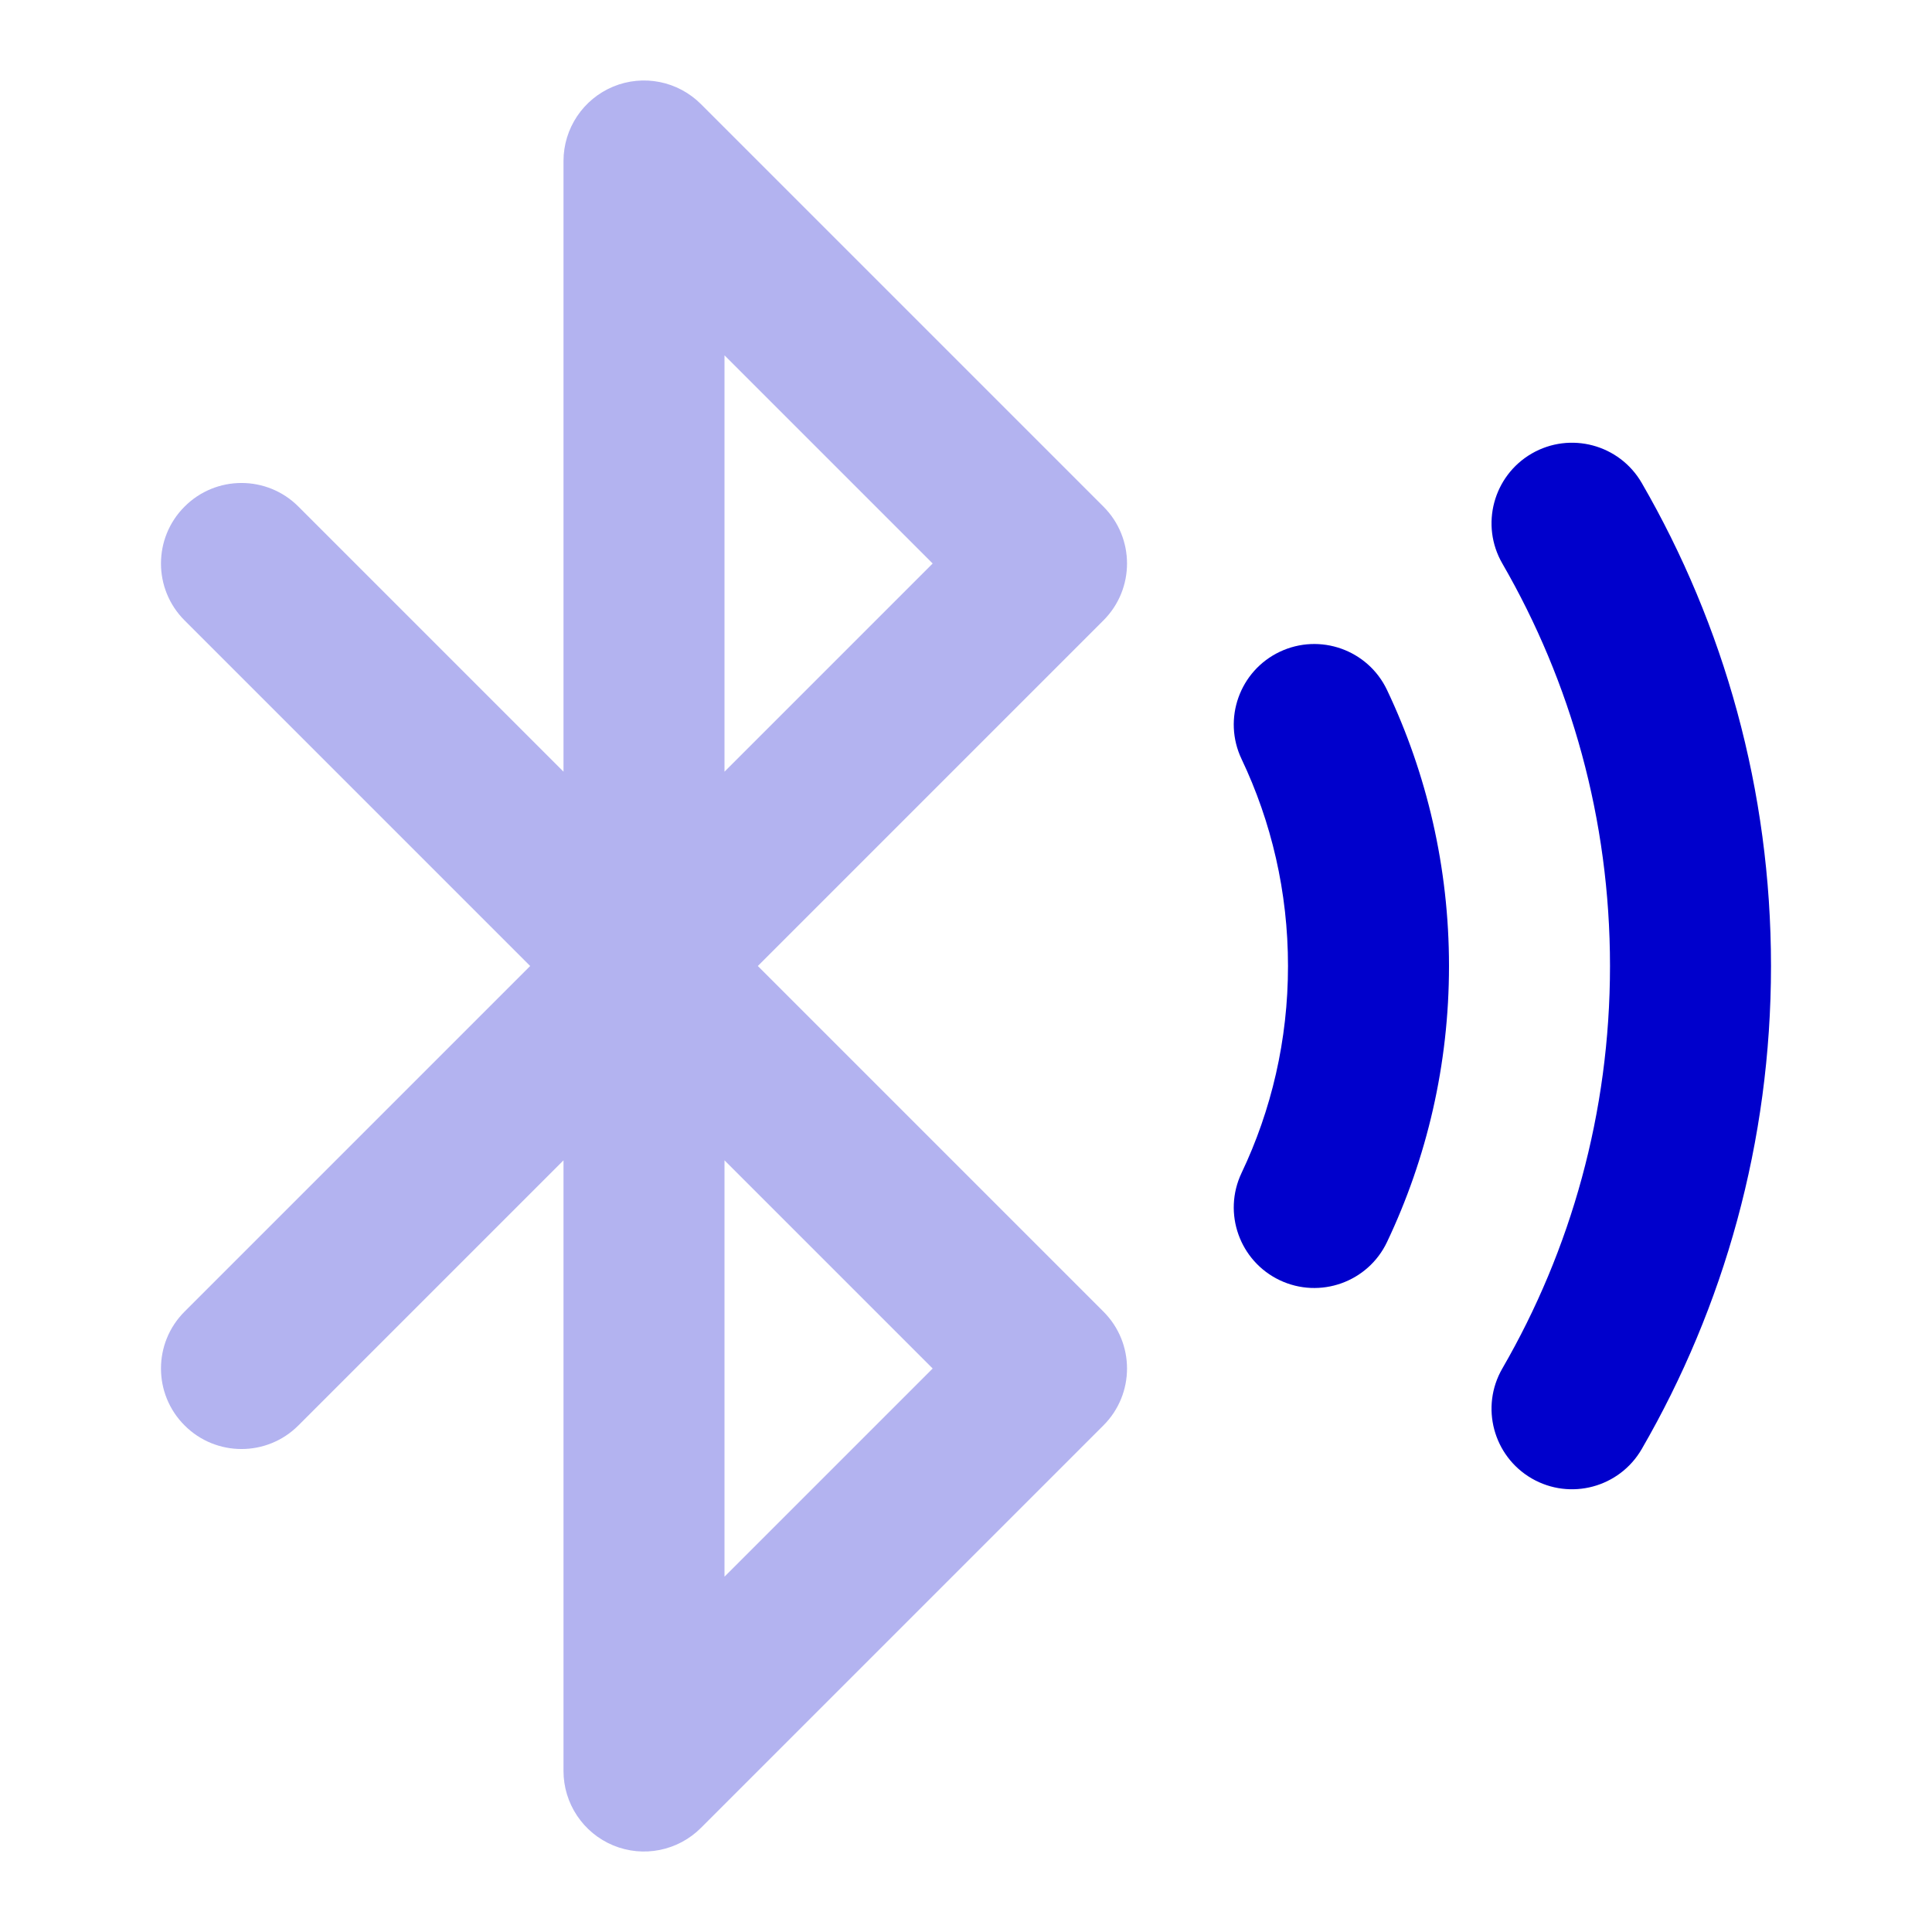 <svg width="24" height="24" viewBox="0 0 24 24" fill="none" xmlns="http://www.w3.org/2000/svg">
<path opacity="0.3" fill-rule="evenodd" clip-rule="evenodd" d="M7.617 1.076C7.991 0.921 8.421 1.007 8.707 1.293L13.707 6.293C14.098 6.683 14.098 7.317 13.707 7.707L9.414 12L13.707 16.293C14.098 16.683 14.098 17.317 13.707 17.707L8.707 22.707C8.421 22.993 7.991 23.079 7.617 22.924C7.244 22.769 7 22.404 7 22V14.414L3.707 17.707C3.317 18.098 2.683 18.098 2.293 17.707C1.902 17.317 1.902 16.683 2.293 16.293L6.586 12L2.293 7.707C1.902 7.317 1.902 6.683 2.293 6.293C2.683 5.902 3.317 5.902 3.707 6.293L7 9.586V2C7 1.596 7.244 1.231 7.617 1.076ZM9 14.414L11.586 17L9 19.586V14.414ZM9 9.586V4.414L11.586 7L9 9.586Z" fill="#0000CC"/>
<path d="M19.028 5.634C19.506 5.358 20.117 5.521 20.394 5.999C21.416 7.765 22 9.816 22 12C22 14.184 21.416 16.235 20.394 18.001C20.117 18.479 19.506 18.642 19.028 18.366C18.55 18.089 18.386 17.477 18.663 16.999C19.513 15.53 20 13.823 20 12C20 10.177 19.513 8.471 18.663 7.001C18.386 6.523 18.55 5.911 19.028 5.634Z" fill="#0000CC"/>
<path d="M15.897 8.097C16.396 7.86 16.993 8.072 17.23 8.571C17.724 9.611 18 10.775 18 12C18 13.225 17.724 14.389 17.23 15.429C16.993 15.928 16.396 16.14 15.897 15.903C15.399 15.666 15.186 15.07 15.423 14.571C15.793 13.793 16 12.922 16 12C16 11.078 15.793 10.207 15.423 9.429C15.186 8.93 15.399 8.334 15.897 8.097Z" fill="#0000CC"/>
</svg>

